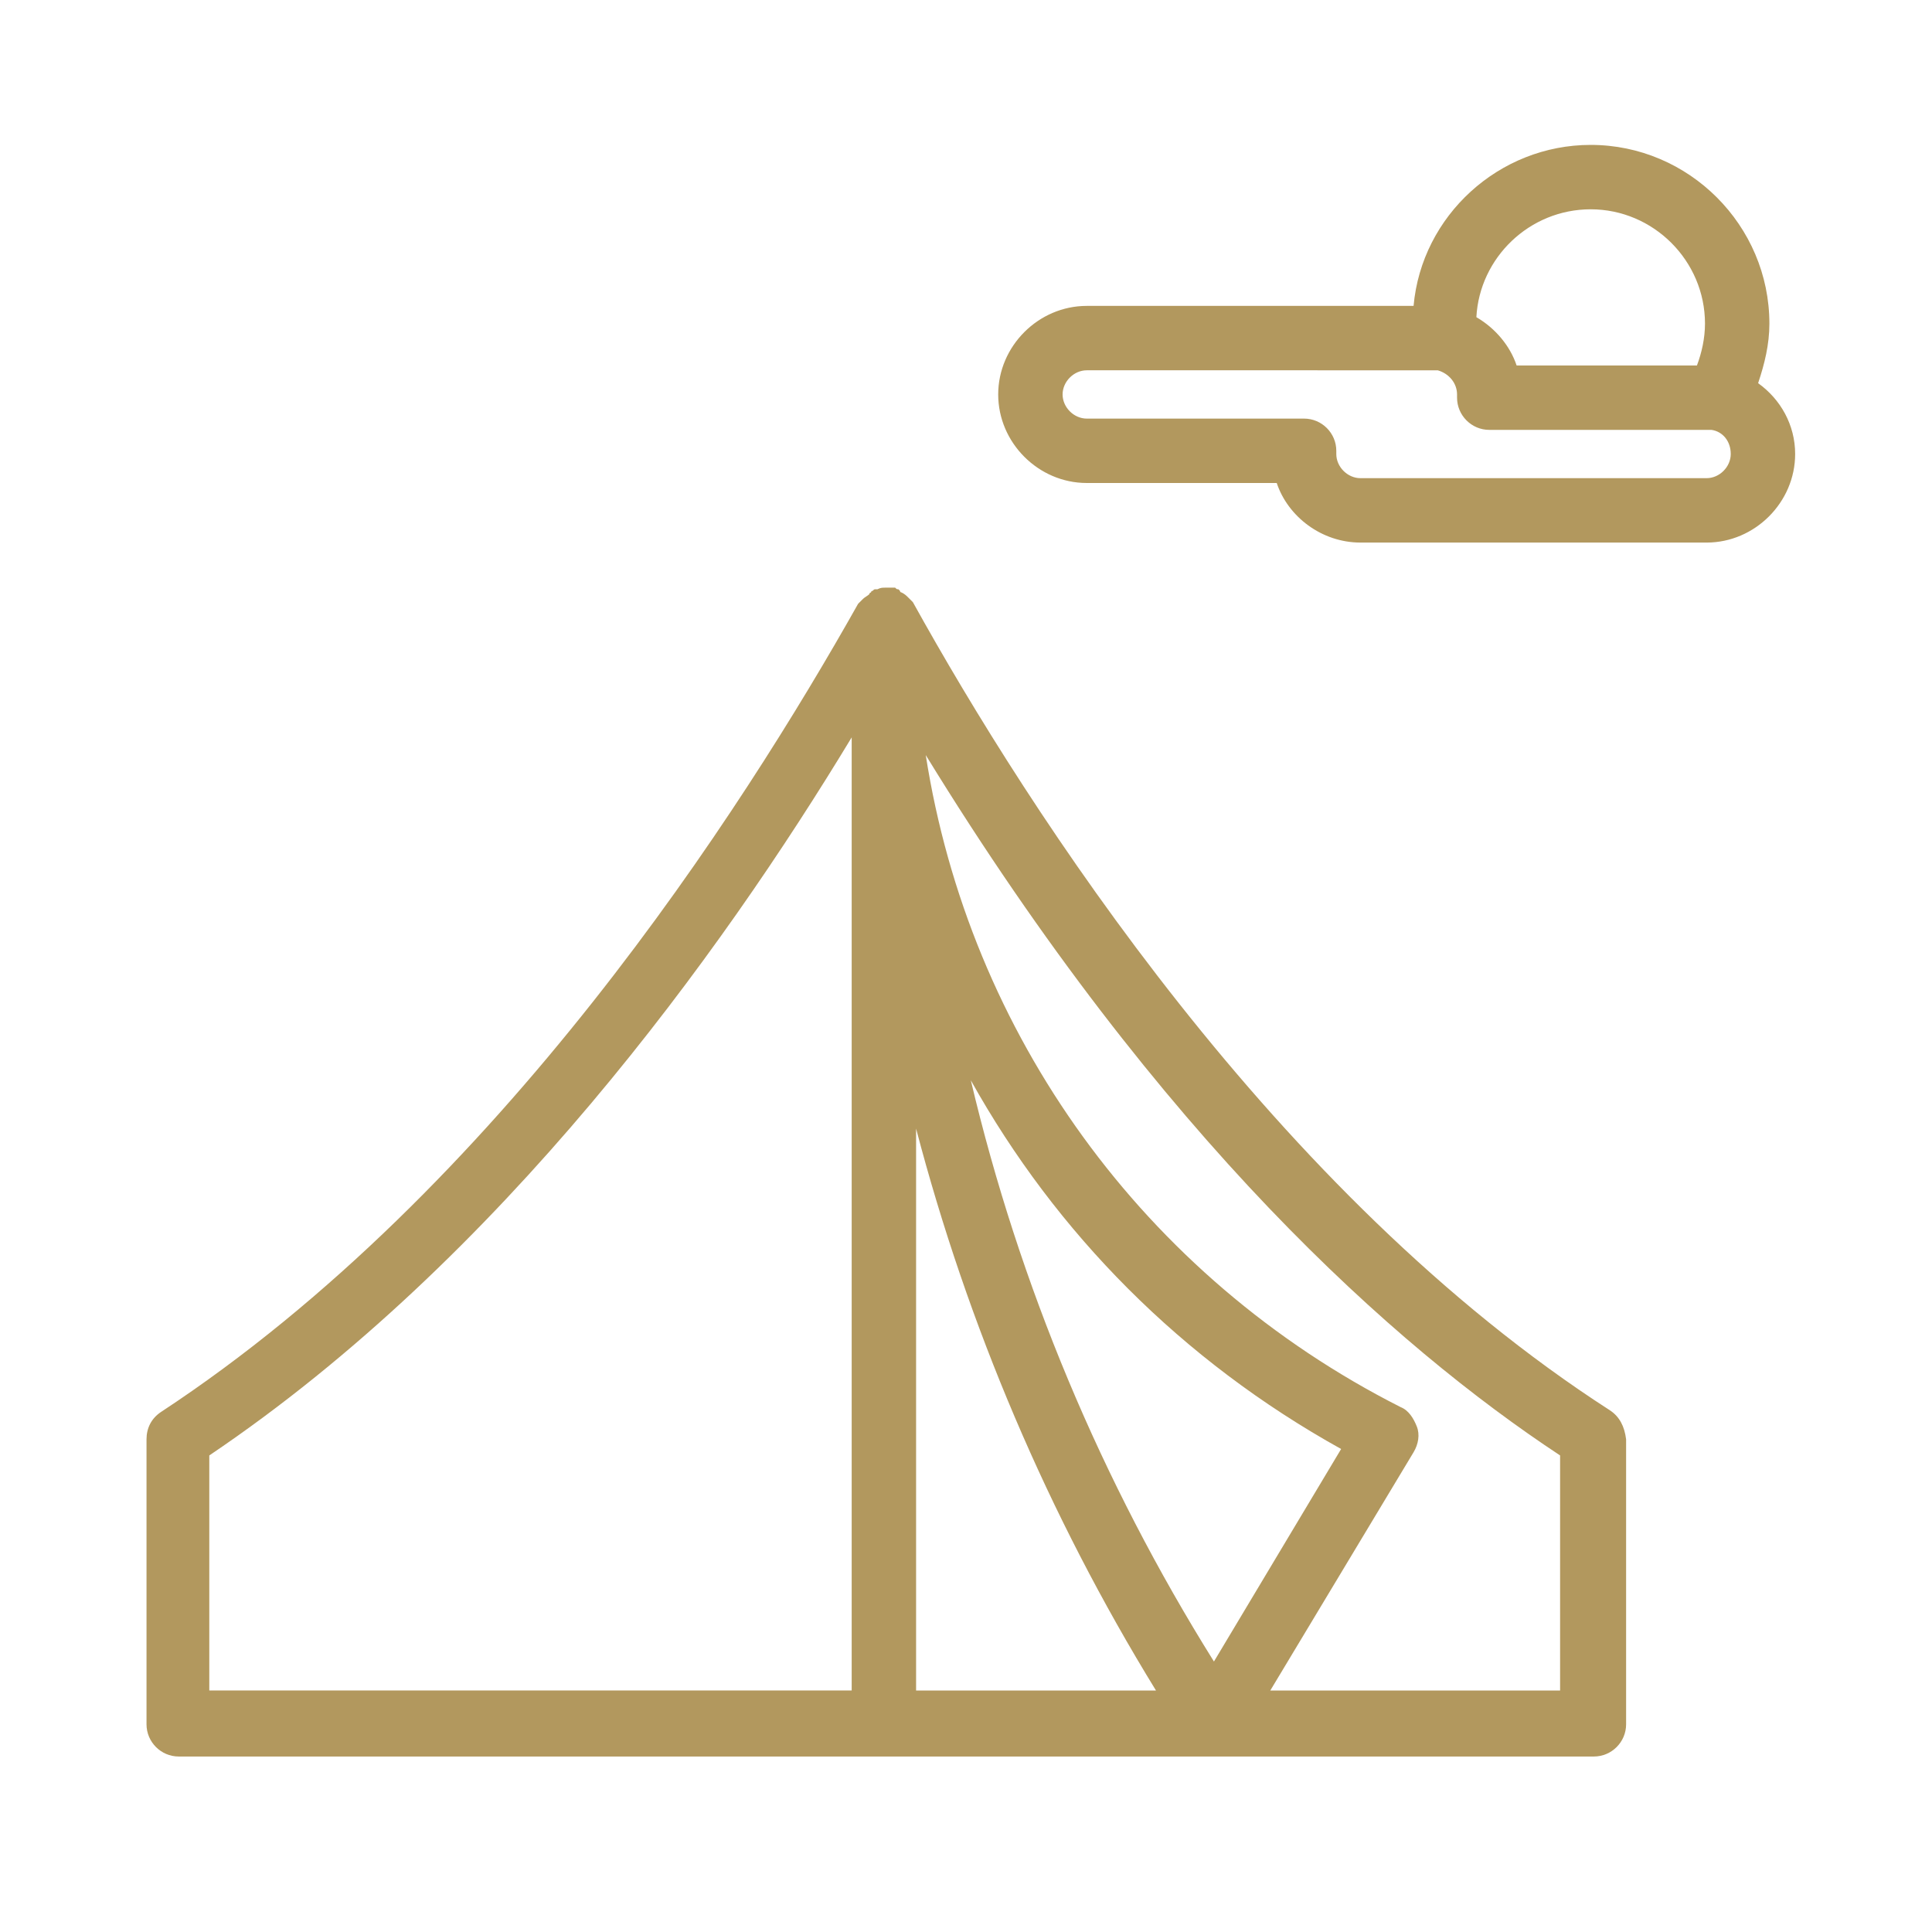<?xml version="1.0" encoding="utf-8"?>
<!-- Generator: Adobe Illustrator 22.0.1, SVG Export Plug-In . SVG Version: 6.00 Build 0)  -->
<svg version="1.1" id="Layer_1" xmlns="http://www.w3.org/2000/svg" xmlns:xlink="http://www.w3.org/1999/xlink" x="0px" y="0px"
	 viewBox="0 0 120 120" style="enable-background:new 0 0 120 120;" xml:space="preserve">
<style type="text/css">
	.st0{fill:#B2985E;}
	.st1{fill:none;}
</style>
<g id="ic-internal-travel" transform="translate(-521 1081)">
	<g>
		<path class="st0" d="M621-993.4c-20.8-13.4-36.1-37.2-43.3-50.2c0,0,0,0,0,0c-0.1-0.1-0.2-0.2-0.3-0.3c0,0,0,0,0,0
			c-0.1-0.1-0.2-0.2-0.4-0.3c0,0-0.1,0-0.1-0.1c0,0-0.1-0.1-0.1-0.1c0,0,0,0,0,0c-0.1,0-0.1,0-0.2-0.1c0,0-0.1,0-0.1,0
			c0,0-0.1,0-0.1,0c-0.1,0-0.1,0-0.2,0c-0.1,0-0.1,0-0.2,0c0,0,0,0,0,0c-0.2,0-0.3,0-0.5,0.1c0,0-0.1,0-0.1,0c-0.1,0-0.1,0-0.2,0.1
			c0,0,0,0,0,0c0,0-0.1,0-0.1,0.1c0,0-0.1,0-0.1,0.1c-0.1,0.1-0.3,0.2-0.4,0.3c0,0,0,0,0,0c0,0,0,0,0,0c0,0,0,0,0,0
			c-0.1,0.1-0.2,0.2-0.3,0.3c0,0,0,0,0,0c-7.2,12.8-22.3,36.4-43.3,50.2c-0.6,0.4-0.9,1-0.9,1.7v17.7c0,1.1,0.9,2,2,2h64.4h0h23.5
			c1.1,0,2-0.9,2-2v-17.7C621.9-992.4,621.6-993,621-993.4z M592.8-976h-14.9v-34.9C581.1-998.7,586.1-986.9,592.8-976z
			 M581.3-1013.9c5.3,9.5,13.1,17.4,23,22.9l-7.9,13.2C589.4-989,584.3-1001.2,581.3-1013.9z M534-990.6
			c18.1-12.2,31.8-31.2,39.9-44.6v59.2H534V-990.6z M617.9-976h-18l8.9-14.8c0.3-0.5,0.4-1.1,0.2-1.6s-0.5-1-1-1.2
			c-16-8.1-26.8-23.2-29.5-40.5c14.6,23.8,29.1,36.7,39.4,43.5V-976z"/>
		<path class="st0" d="M630.2-1057.2c0.4-1.2,0.7-2.4,0.7-3.7c0-6.1-5-11.1-11.1-11.1c-5.7,0-10.5,4.4-11,10h-20.3
			c-3,0-5.5,2.5-5.5,5.5s2.5,5.5,5.5,5.5h11.8c0.7,2.1,2.8,3.7,5.2,3.7H627c3,0,5.5-2.5,5.5-5.5
			C632.5-1054.6,631.6-1056.2,630.2-1057.2z M619.8-1068c3.9,0,7.1,3.2,7.1,7.1c0,0.9-0.2,1.8-0.5,2.6h-11.2c-0.4-1.2-1.3-2.3-2.5-3
			C612.9-1065,616-1068,619.8-1068z M627-1051.3h-21.5c-0.8,0-1.5-0.7-1.5-1.5v-0.2c0-1.1-0.9-2-2-2h-13.5c-0.8,0-1.5-0.7-1.5-1.5
			s0.7-1.5,1.5-1.5H610c0.1,0,0.2,0,0.3,0c0,0,0,0,0,0c0.7,0.2,1.2,0.8,1.2,1.5v0.2c0,1.1,0.9,2,2,2H627c0.1,0,0.2,0,0.3,0
			c0.7,0.1,1.2,0.7,1.2,1.5C628.5-1052,627.8-1051.3,627-1051.3z"/>
	</g>
	<rect id="Rectangle_74" x="521" y="-1081" class="st1" width="120" height="120"/>
</g>
</svg>
